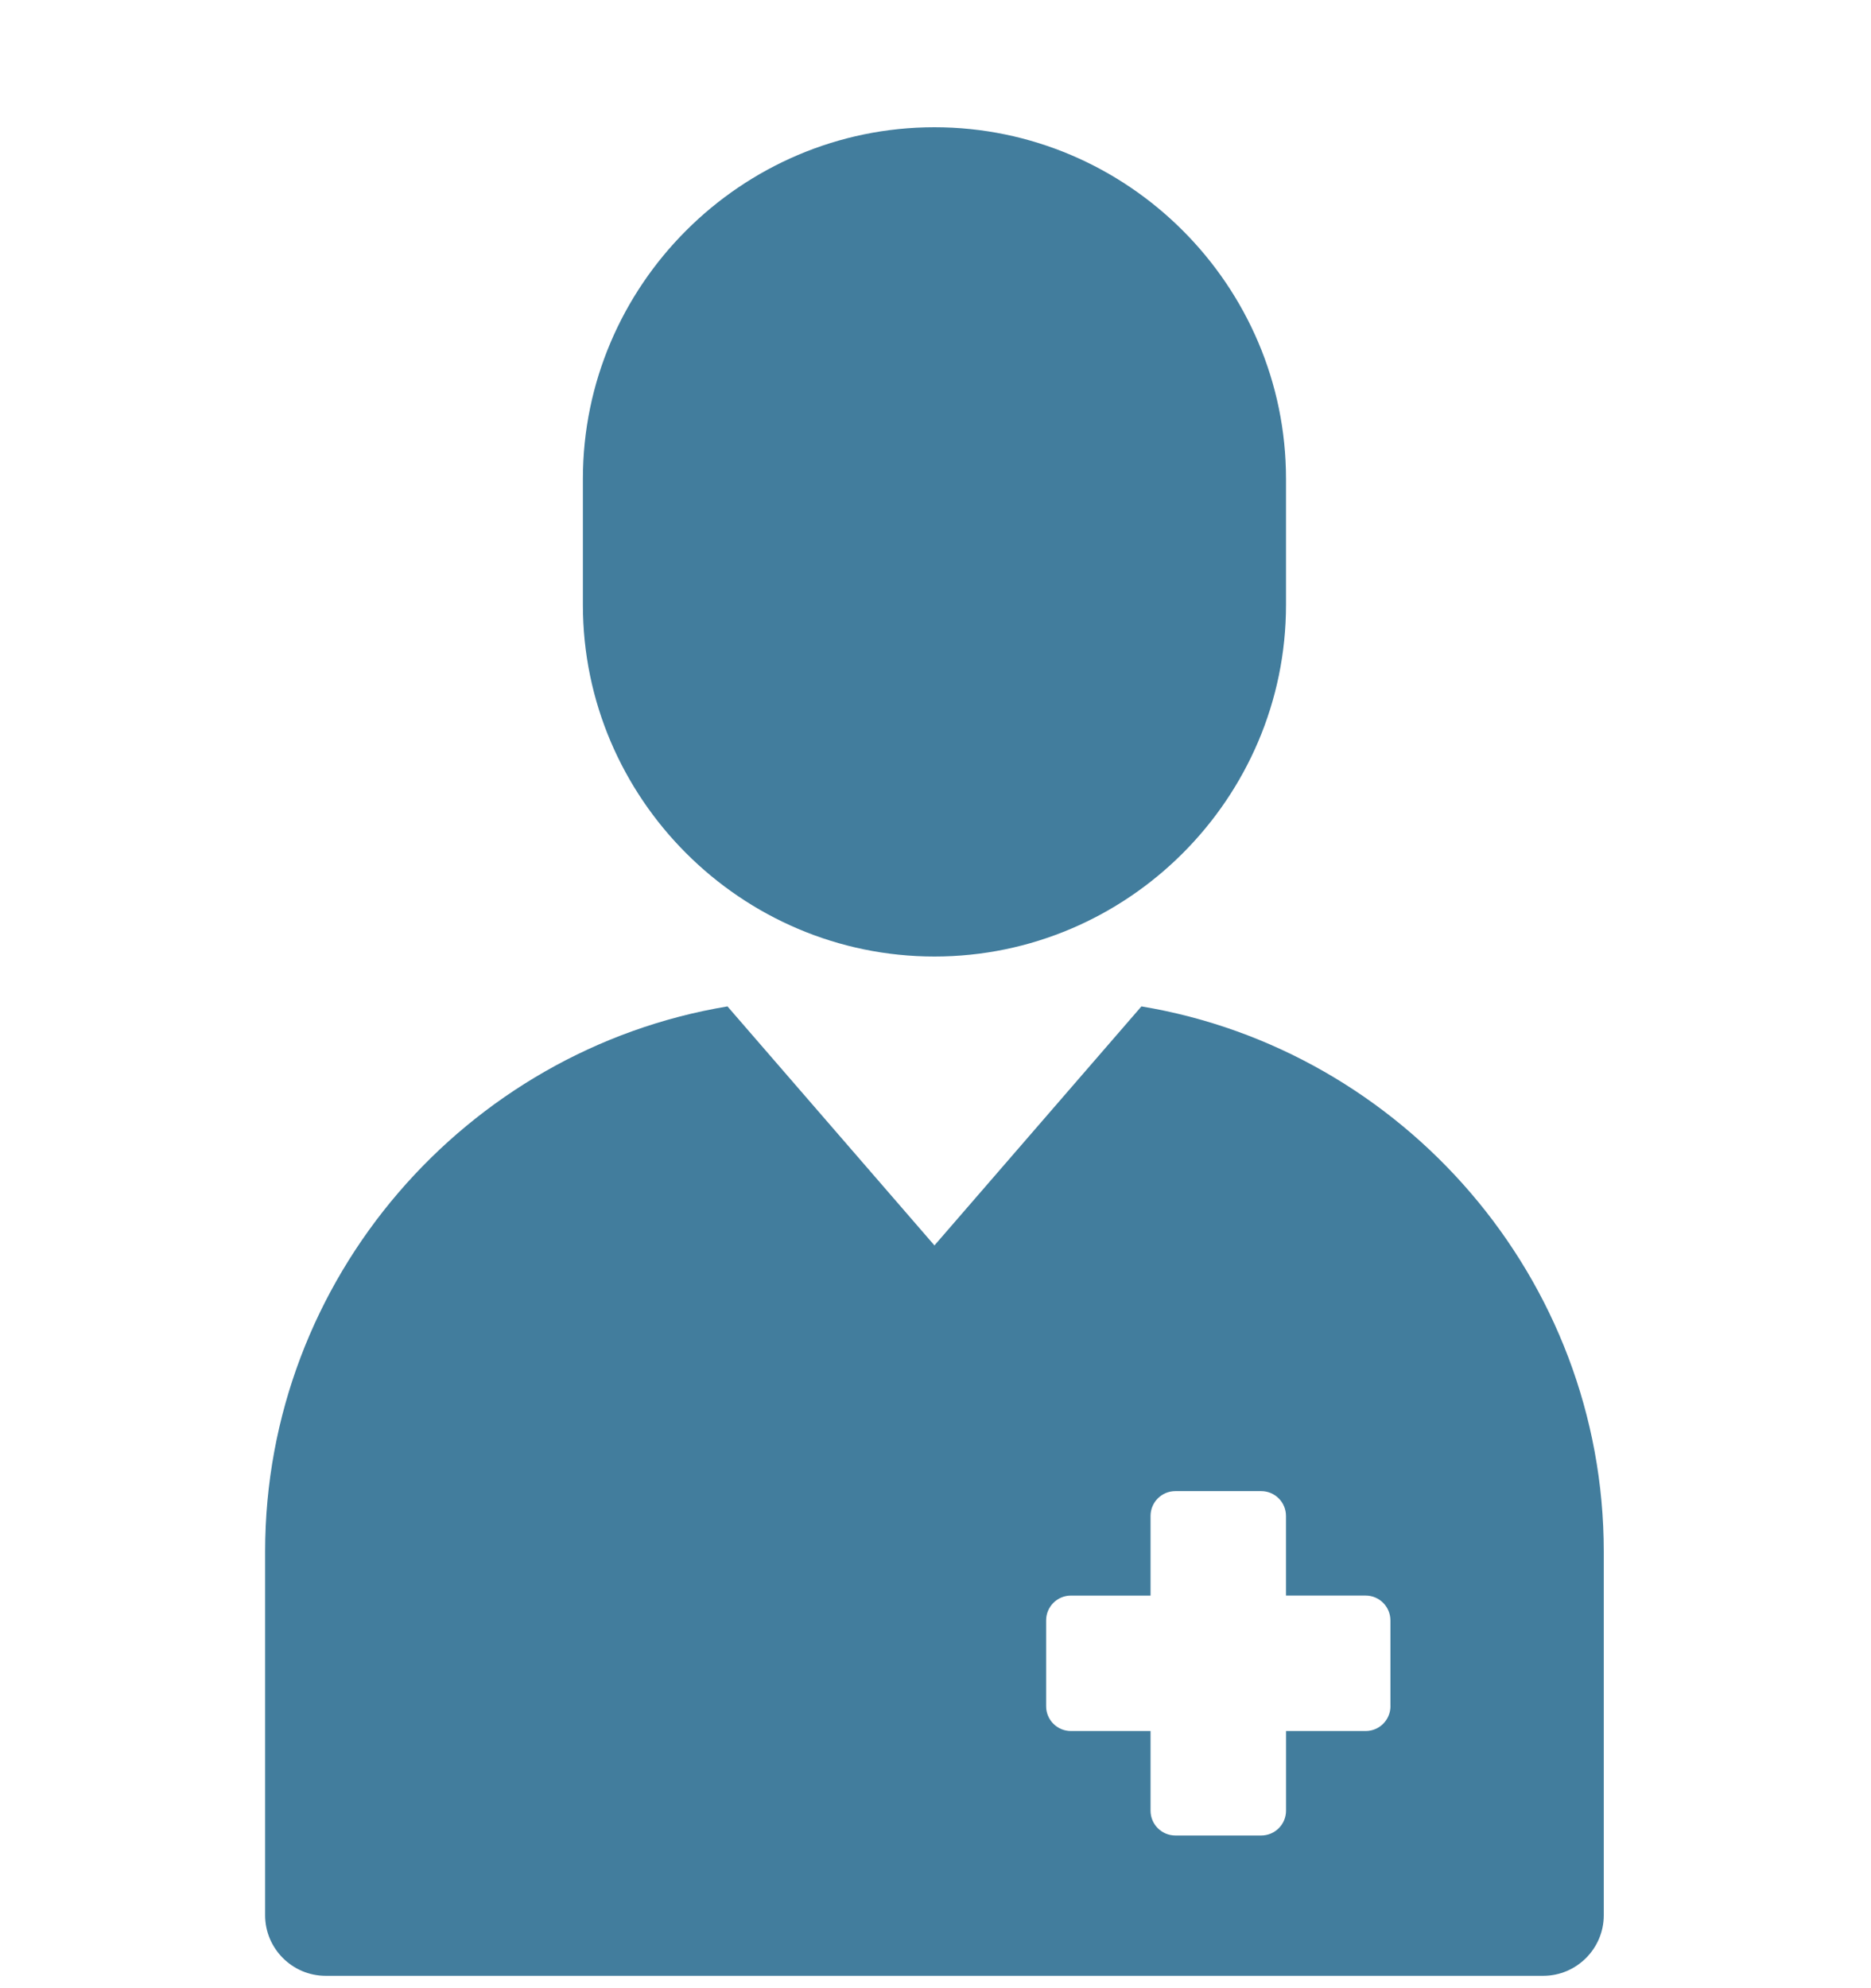 <svg width="80" height="85" viewBox="0 0 80 85" fill="none" xmlns="http://www.w3.org/2000/svg">
<path d="M39.955 40.894C31.688 40.894 24.923 34.13 24.923 25.862V20.471C24.923 12.204 31.688 5.44 39.955 5.44C48.223 5.44 54.987 12.204 54.987 20.471V25.862C54.987 34.13 48.223 40.894 39.955 40.894Z" fill="#427D9D"/>
<path d="M48.805 43.026L39.955 53.245L31.105 43.026C19.929 44.886 11.336 54.651 11.336 66.335V81.884C11.336 83.307 12.501 84.471 13.923 84.471H65.987C67.411 84.471 68.574 83.306 68.574 81.884V66.334C68.574 54.651 59.981 44.886 48.805 43.026ZM59.453 72.945C59.453 73.531 58.978 74.006 58.392 74.006H54.988V77.411C54.988 77.996 54.513 78.472 53.927 78.472H50.256C49.67 78.472 49.195 77.996 49.195 77.411V74.006H45.79C45.205 74.006 44.73 73.531 44.73 72.945V69.276C44.73 68.69 45.205 68.215 45.79 68.215H49.195V64.81C49.195 64.224 49.67 63.749 50.256 63.749H53.925C54.511 63.749 54.986 64.224 54.986 64.81V68.214H58.391C58.976 68.214 59.451 68.689 59.451 69.275V72.945H59.453Z" fill="#427D9D"/>
</svg>
